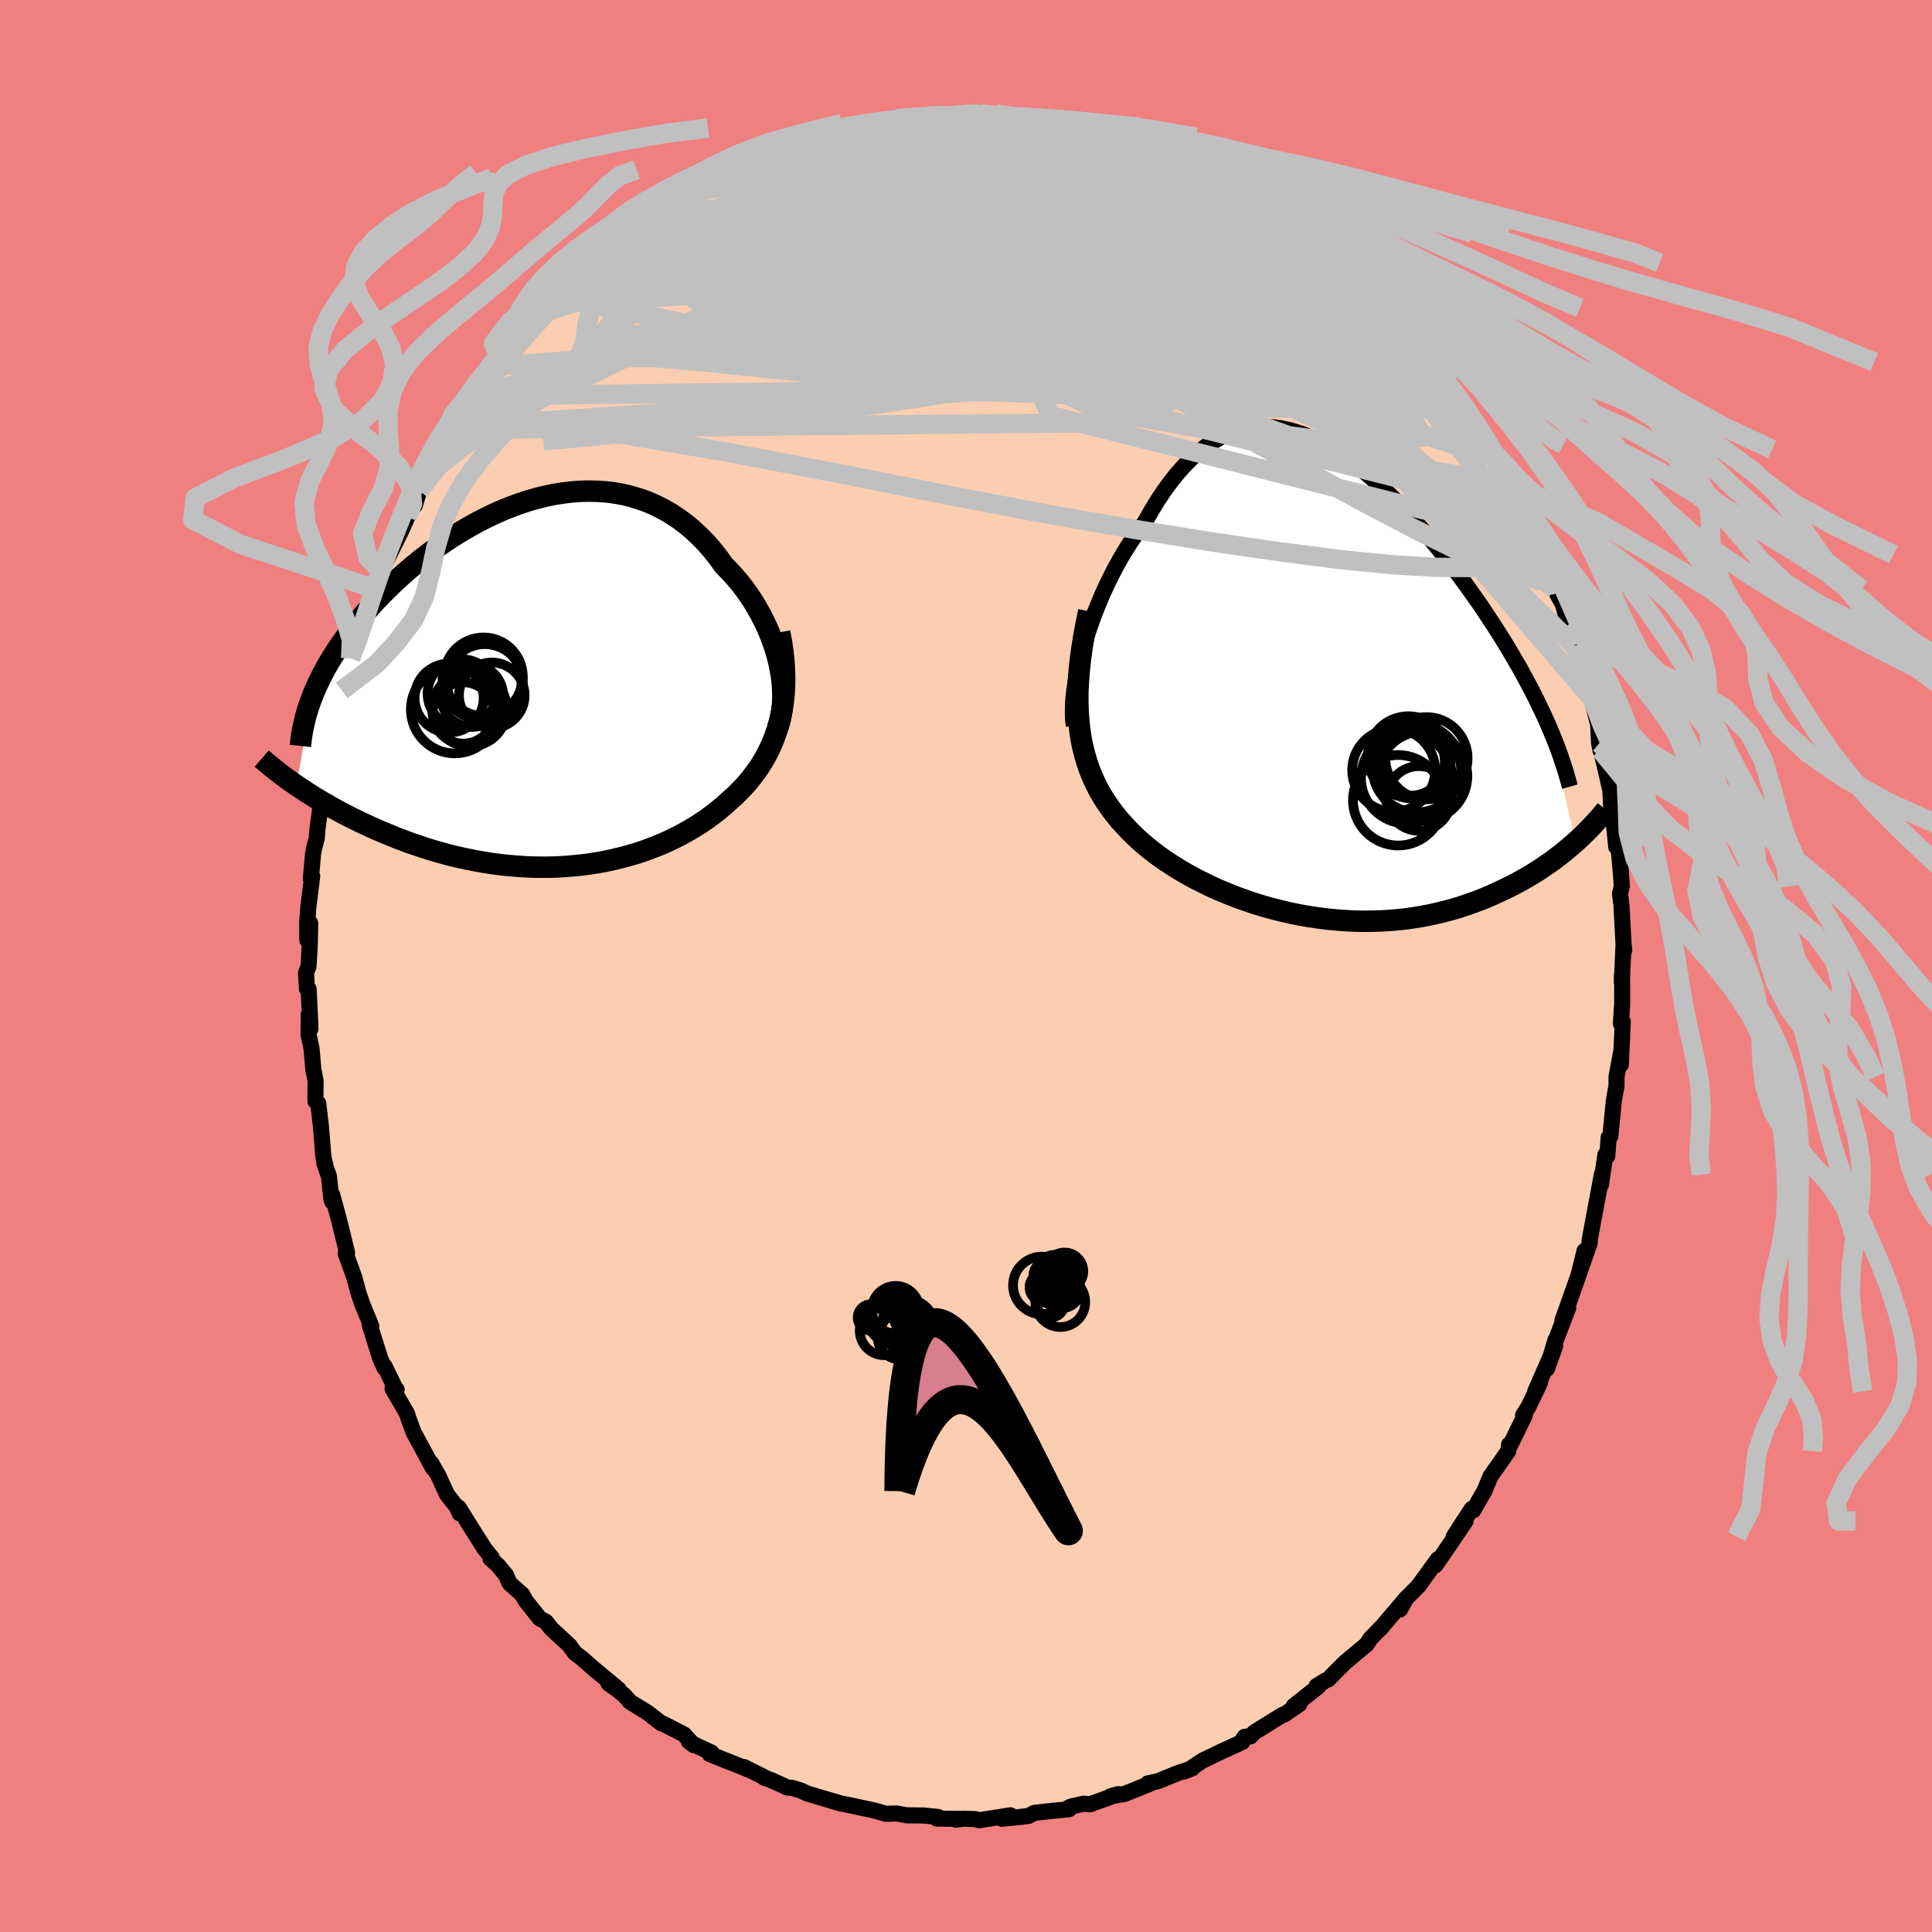 <svg xmlns="http://www.w3.org/2000/svg" width="500" height="500" viewBox="-100 -100 200 200"><defs><clipPath id="c"><path d="m24.92-2.18-.18-.74-.22-.74-.25-.73-.27-.73-.31-.72-.34-.72-.36-.7-.39-.69-.41-.68-.44-.66-.46-.64-.49-.62-.51-.6-.53-.58-.55-.56-.59-.82-.62-.78-.64-.74-.68-.69-.7-.65-.72-.6-.74-.55-.77-.51-.79-.45-.8-.41-.82-.36-.84-.3-.85-.26-.86-.21-.88-.16-.88-.11-.89-.06-.89-.02-.9.02-.91.07-.9.11-.9.14-.91.19-.89.22-.9.26-.88.29-.88.32-.87.35-.86.38-.85.41-.84.43-.82.45-.81.47-.8.49-.77.5-.76.52-.74.53-.73.55-.7.55-.68.56-.67.57-.64.57-.62.58-.6.58-.58.58-.56.58-.54.58-.52.58-.49.58-.48.57-.45.57-.44.57-.42.57-.4.56-.38.57-.36.56-.34.55-.33.56-.3.55-.29.55-.26.54-.25.54-.24.54-.21.53-1.62 9.12.43.29.44.29.46.3.46.29.49.3.49.29.51.29.52.3.53.29.55.29.56.29.57.29.58.28.6.28.61.28.62.28.64.27.66.27.66.27.69.26.69.26.72.24.72.25.74.23.75.22.76.21.77.2.78.18.8.17.8.16.81.14.82.13.82.11.83.09.84.07.84.06.84.04.85.01h.85l.85-.02.84-.05.85-.07.84-.08.85-.11.83-.13.83-.15.83-.18.81-.2.81-.21.8-.24.79-.26.77-.29.77-.3.74-.32.74-.35.72-.36.7-.39.68-.4.67-.42.65-.44.62-.46.61-.47.58-.49.56-.51.51-.45.48-.47.47-.49.45-.5.42-.53.41-.54.39-.56.36-.58.34-.6.31-.62.29-.64.26-.66.24-.69.21-.7.17-.73"/></clipPath><clipPath id="b"><path d="m-24.86-3.42.27-.94.3-.94.32-.94.35-.95.38-.94.39-.93.42-.91.44-.91.45-.88.48-.87.49-.84.51-.81.53-.79.54-.76.55-.73.64-1.13.65-1.07.67-1.01.69-.94.69-.87.72-.81.72-.73.74-.66.74-.58.76-.51.77-.44.77-.36.78-.3.79-.22.79-.15.8-.08.8-.01.8.05.81.11.8.17.81.24.81.28.8.34.81.39.8.44.8.48.79.52.79.56.78.6.78.63.76.66.76.68.75.72.74.73.74.75.71.77.71.78.7.79.68.8.67.81.66.82.64.81.63.82.61.82.6.81.58.82.57.8.55.8.53.8.52.79.5.78.49.77.47.77.46.77.44.76.44.75.41.75.4.74.39.73.37.73.35.72.34.7.33.71.31.69 2.87 12.23-.39.34-.4.34-.42.35-.43.34-.45.34-.46.34-.48.33-.49.34-.51.33-.52.32-.54.32-.55.31-.57.31-.58.3-.6.29-.62.29-.63.29-.65.28-.67.27-.69.25-.71.25-.72.24-.75.22-.76.2-.78.19-.79.17-.81.16-.83.13-.84.12-.85.09-.87.07-.88.05-.89.02-.91.01-.91-.02-.92-.05-.92-.07-.93-.09-.94-.12-.94-.14-.94-.16-.93-.19-.94-.22-.93-.23-.93-.26-.92-.28-.91-.31-.9-.32-.89-.35-.88-.36-.86-.38-.84-.41-.82-.41-.81-.44-.78-.45-.76-.47-.73-.48-.71-.49-.68-.51-.65-.52-.62-.53-.58-.54-.56-.55-.52-.56-.51-.56-.47-.58-.46-.6-.43-.62-.41-.64-.38-.66-.35-.69-.32-.71-.3-.73-.26-.77-.23-.78-.21-.82-.17-.85-.13-.88-.1-.92"/></clipPath><filter id="a"><feTurbulence baseFrequency=".05" numOctaves="3" result="noise" type="noise"/><feDisplacementMap in="SourceGraphic" in2="noise" scale="2"/></filter></defs><rect width="100%" height="100%" x="-100" y="-100" fill="#F08080"/><path fill="#FBCEB1" stroke="#000" stroke-linejoin="round" stroke-width="1.667" d="M67.89 1.68 67.9 1l.03 1.13v1.76l-.14 2.05.2-.2-.2 4.47.01-1.22-.46 2.48v.98l-.04.15-.24 1.39-.36 3.64-.17.11-.15 1.95-.19-.16-.46 3.11.09-1.05-.6 3.26.09-.53-.77 4.17.04.15-1.14 3.24.59-2.39-.3 1.57-.58 1.68-1.41 3.96.61-1.34-1.31 3.42-.02-.07-.88 2.99.85-2.36-2.06 4.69.49-.91-.27.6-.97 1.99-.51.79.18.01-1.56 3.19-.06-.17-.1.69-1.84 2.62-.6 1.46-1.18 2.05-.15-.16-1.87 2.88 1.15-1.79.08.17-1.68 2.49-1.45 2.1.25-.63-2 2.77-1.43 1.44-.48.99.64-1.16-1.2 1.41-1.48 1.74.09-.13-1.12 1.16-.39.6-2.17 1.81-.3.29-1.51 1.52-.28.12-.93.58.19.04-2.55 2.02.59-.2-1.53 1.06-.23.06-2.9 1.8-.4.42-.6.04-.12.16-.11.37-2.23 1.02-1.98.96-1.13.77-.71.32.86-.34-1.57.53-1.97.8-1.07.24.32-.01-2.7 1.09-1.5.26.81-.23-2.92 1.05-.66-.06-1.3.29-.35.18.15.1-1.84.18-1.75.2-.6.31-.83.11-1.96.18.9-.35-3.2.51-.45-.12-1.34-.04-.65.1.69-.08-2.66-.03.12-.17-1.51-.15-1.74-.02-1.01-.19-1.14.03-1.24-.35-.48-.1-2.11-.46-.87-.16.13.03-3.52-1.04-.68-.31-.87-.28-.53-.04-1.71-.78-.71-.24.29.09-2.39-1.2.46.26-.74-.3-3.26-1.3.2-.14-1.65-.77-.71-.4.51.39-1.01-1.11-2.17-1.11-.16-.03-1.4-1.09-1.84-1.14-.65-.72-.79-.62-.81-.58 1.05.62-2.69-2.23-1.14-1.01-.69-.52-.59-.81-.84-.77-1-.92-.58-.74-.63-.33-1.48-1.86-.33-.62-1.32-1.17-.38-.87-.82-.98-.78-.72.15-.06-.76-.95-1.38-2.17-1.29-2.08.09.59-.25-.6-1.07-1.37-.88-1.93-.75-1.32.19.55-1.12-2.09-.89-1.64-.5-1.36-.18-.57-1.49-2.57.42.1-.14-.14-1.11-2.29-.03.14-.43-.98-1.06-3.39.14.06-.92-2.24-.41-1.19-.41-1.56-.9-2.49.07.2.07-.3-.8-3.26-.74-2.74.01.72-.11-.37-.24-2.27-.47-1.31.1.16-.2-.83-.27-3.3-.27-2.27-.29-.23.02-2.08-.23-1.18-.19-2.17-.31-1.46.02-2.05.18 1.46-.19-4.11-.18-.03-.09-1.66.26-.65.13-2.33.04-2.15-.3 1.74-.01-1.75.12-1.67.4-3.19-.14.26.23-2.59.12-.62.26-.98.07-.91.49-3.71-.05.36.25-1.74.1-.22.83-4.48-.09.86.18-2.3.35-1.11.11-.14.35-1.91.01.03.9-3.34.38-.91.4-1.09.69-2.41-.08.98.44-1.72.81-2 .8-1.62-.73 1.17.47-1.46 2.11-4.24.58-1.33.2-.57.58-.64.63-2.08-.18.55.13-.47 1.48-2.75.72-1.06.52-.66 1.05-1.4.05-.27.38-.77.92-.99.78-1.44 1.39-1.73.84-1.37.27-.36.4-.54.6-.93 1.53-1.52 1.8-2.2-.37.68 1.65-2.23-1 1.3 2.62-2.6.02.15 1.56-1.69.44-.31.72-.63 2.03-1.72-.62.2.28.01 2.45-2.1-1.06.75 2.51-1.77.62-.24 1.51-1.01-.05-.1.4-.15 2.75-1.42 1.04-.64 1.2-.9-.3.05.72-.07.92-.32 2.66-1.54.33.05.45-.28.85-.26 1.84-.96.76-.09 1.12-.08 1.37-.7 2.31-.38.28-.07.1-.17 1.26-.13-.07-.15 3.25-.51.53-.05 1.16-.04.52-.06 1.43-.18-.2.02 1.38.08 1.32-.17.82-.06 1.2.18.43-.33-.4.28 2.13-.14 3.47.44-1.1.04 1.45-.18.37.25 2.26.2-.47.13 3.32.47-.37-.03.3.16 2.54.89 1.12.08.06.25 1.57.35 2.72.78-.22-.03 1.13.48 1.99 1.21.58-.01.01.08.19.21 2.81 1.35-.34-.1 2.62 1.51-1.08-.76.28.48 3.31 1.99-.28-.52 2.77 2.26-.26-.11 1.43.83-.59-.38 2.93 2.33-.38-.13 1.24.86 1.38 1.29.75.84-.11-.12 1.38 1.24.04.19 1.48 1.23 1.81 2.44-.67-.85 1.37 1.61.89.83.83 1.36.61.21.71 1.14.97 1.39.23.35.7 1.47 1.31 1.8.41.45-.24-.21 1.83 2.65.39.85-.71-1.33 2.4 4.18-.25-.11 1.55 2.47-.19.09.22.54 1.06 2.42 1.05 1.78.43 1.33-.33-.6 1.17 2.87.44.86.39.72.56 2.09.2 1.08.42 1.1.51 1.7-.02-.97.97 3.74.16.75.03-.14-.05-.37.86 3.46.1 1.91.13.68.27.91.76 3.26.08 1.6.11.11.42 4.17-.21-2.73.27.67.48 5.47-.21-2.97.25 3.65-.19.75.15 1.16.21 3.96.08.76-.07-.59-.18 3.88.01-.68" filter="url(#a)"/><path fill="#fff" d="m-24.86-3.42.27-.94.3-.94.32-.94.35-.95.38-.94.39-.93.42-.91.44-.91.45-.88.48-.87.49-.84.51-.81.53-.79.54-.76.55-.73.64-1.13.65-1.07.67-1.01.69-.94.69-.87.72-.81.72-.73.74-.66.74-.58.76-.51.77-.44.77-.36.78-.3.79-.22.79-.15.8-.08.8-.01.8.05.81.11.8.17.81.24.81.28.8.34.81.39.8.44.8.48.79.52.79.56.78.6.78.63.76.66.76.68.75.72.74.73.74.75.71.77.71.78.7.79.68.8.67.81.66.82.64.81.63.82.61.82.6.81.58.82.57.8.55.8.53.8.52.79.5.78.49.77.47.77.46.77.44.76.44.75.41.75.4.74.39.73.37.73.35.72.34.7.33.71.31.69 2.87 12.23-.39.34-.4.34-.42.35-.43.34-.45.34-.46.34-.48.33-.49.34-.51.33-.52.32-.54.32-.55.31-.57.31-.58.3-.6.29-.62.29-.63.29-.65.28-.67.27-.69.25-.71.25-.72.24-.75.22-.76.2-.78.19-.79.17-.81.16-.83.13-.84.12-.85.09-.87.07-.88.05-.89.02-.91.01-.91-.02-.92-.05-.92-.07-.93-.09-.94-.12-.94-.14-.94-.16-.93-.19-.94-.22-.93-.23-.93-.26-.92-.28-.91-.31-.9-.32-.89-.35-.88-.36-.86-.38-.84-.41-.82-.41-.81-.44-.78-.45-.76-.47-.73-.48-.71-.49-.68-.51-.65-.52-.62-.53-.58-.54-.56-.55-.52-.56-.51-.56-.47-.58-.46-.6-.43-.62-.41-.64-.38-.66-.35-.69-.32-.71-.3-.73-.26-.77-.23-.78-.21-.82-.17-.85-.13-.88-.1-.92" filter="url(#a)" transform="translate(36.96 -29.39)"/><path fill="#fff" d="m24.92-2.18-.18-.74-.22-.74-.25-.73-.27-.73-.31-.72-.34-.72-.36-.7-.39-.69-.41-.68-.44-.66-.46-.64-.49-.62-.51-.6-.53-.58-.55-.56-.59-.82-.62-.78-.64-.74-.68-.69-.7-.65-.72-.6-.74-.55-.77-.51-.79-.45-.8-.41-.82-.36-.84-.3-.85-.26-.86-.21-.88-.16-.88-.11-.89-.06-.89-.02-.9.02-.91.07-.9.11-.9.14-.91.19-.89.22-.9.26-.88.29-.88.32-.87.35-.86.38-.85.41-.84.43-.82.45-.81.47-.8.49-.77.5-.76.52-.74.53-.73.55-.7.55-.68.56-.67.57-.64.57-.62.58-.6.58-.58.58-.56.58-.54.58-.52.58-.49.58-.48.57-.45.57-.44.57-.42.57-.4.56-.38.57-.36.56-.34.55-.33.56-.3.55-.29.55-.26.54-.25.54-.24.54-.21.53-1.62 9.12.43.29.44.29.46.3.46.29.49.3.49.29.51.29.52.3.53.29.55.29.56.29.57.29.58.28.6.28.61.28.62.28.64.27.66.27.66.27.69.26.69.26.72.24.72.25.74.23.75.22.76.21.77.2.78.18.8.17.8.16.81.14.82.13.82.11.83.09.84.07.84.06.84.04.85.01h.85l.85-.02.84-.05.85-.07.84-.08.85-.11.83-.13.83-.15.83-.18.81-.2.81-.21.8-.24.79-.26.77-.29.77-.3.74-.32.74-.35.72-.36.7-.39.68-.4.67-.42.65-.44.62-.46.61-.47.58-.49.56-.51.51-.45.48-.47.47-.49.45-.5.42-.53.41-.54.39-.56.36-.58.34-.6.31-.62.29-.64.26-.66.24-.69.21-.7.17-.73" filter="url(#a)" transform="translate(-44.28 -29.19)"/><g fill="none" stroke="#000" transform="translate(36.96 -29.39)"><path stroke-linejoin="round" stroke-width="1.667" d="m-25.79 4.52-.08-.59-.03-.66.01-.7.04-.76.08-.8.12-.83.15-.87.18-.89.21-.91.25-.93.27-.94.3-.94.32-.94.35-.95.38-.94.39-.93.42-.91.44-.91.45-.88.48-.87.49-.84.51-.81.53-.79.54-.76.55-.73.64-1.13.65-1.07.67-1.01.69-.94.69-.87.72-.81.72-.73.74-.66.74-.58.76-.51.77-.44.77-.36.78-.3.79-.22.79-.15.8-.08.8-.01.8.05.81.11.8.17.81.24.81.28.8.34.81.39.8.44.8.48.79.52.79.56.78.6.78.63.76.66.76.68.75.72.74.73.74.75.71.77.71.78.7.79.68.8.67.81.66.82.64.81.63.82.61.82.6.81.58.82.57.8.55.8.53.8.52.79.5.78.49.77.47.77.46.77.44.76.44.75.41.75.4.74.39.73.37.73.35.72.34.7.33.71.31.69.29.68.28.68.27.67.25.66.23.65.22.65.21.64.19.63.18.62.17.61" filter="url(#a)"/><path stroke-linejoin="round" stroke-width="2.222" d="m-24.25-7.33-.28 1.35-.24 1.3-.2 1.25-.16 1.2-.12 1.15-.08 1.1-.05 1.07v1.02l.03.99.07.94.1.92.13.88.17.85.21.82.23.78.26.77.3.73.32.71.35.69.38.66.41.64.43.62.46.6.47.58.51.56.52.56.56.55.58.54.62.53.65.52.68.51.71.49.73.48.76.47.78.45.81.44.82.41.84.41.86.38.88.36.89.35.9.32.91.31.92.28.93.26.93.23.94.22.93.19.94.16.94.14.94.12.93.09.92.07.92.05.91.02.91-.01.89-.02.88-.05.87-.07.85-.09.84-.12.83-.13.81-.16.79-.17.78-.19.76-.2.75-.22.72-.24.71-.25.69-.25.67-.27.65-.28.63-.29.62-.29.6-.29.58-.3.57-.31.55-.31.54-.32.52-.32.51-.33.49-.34.48-.33.46-.34.45-.34.43-.34.42-.35.4-.34.39-.34.37-.34.36-.34.35-.34.34-.34.32-.34.31-.33.29-.33.29-.32.27-.33.26-.32" filter="url(#a)"/><circle cx="8.828" cy="7.723" r="4.192" clip-path="url(#b)" filter="url(#a)"/><circle cx="9.093" cy="8.238" r="3.516" clip-path="url(#b)" filter="url(#a)"/><circle cx="8.643" cy="9.923" r="4.716" clip-path="url(#b)" filter="url(#a)"/><circle cx="7.313" cy="9.123" r="4.298" clip-path="url(#b)" filter="url(#a)"/><circle cx="7.783" cy="12.233" r="4.684" clip-path="url(#b)" filter="url(#a)"/><circle cx="9.708" cy="8.918" r="4.574" clip-path="url(#b)" filter="url(#a)"/><circle cx="10.328" cy="9.723" r="4.612" clip-path="url(#b)" filter="url(#a)"/><circle cx="10.708" cy="7.883" r="4.26" clip-path="url(#b)" filter="url(#a)"/><circle cx="9.923" cy="12.048" r="3.346" clip-path="url(#b)" filter="url(#a)"/><circle cx="9.288" cy="8.108" r="3.954" clip-path="url(#b)" filter="url(#a)"/></g><g fill="none" stroke="#000" transform="translate(-44.28 -29.19)"><path stroke-linejoin="round" stroke-width="2.222" d="m24.77 4.56.19-.57.15-.6.11-.64.07-.65.03-.68-.01-.7-.04-.71-.08-.72-.12-.73-.15-.74-.18-.74-.22-.74-.25-.73-.27-.73-.31-.72-.34-.72-.36-.7-.39-.69-.41-.68-.44-.66-.46-.64-.49-.62-.51-.6-.53-.58-.55-.56-.59-.82-.62-.78-.64-.74-.68-.69-.7-.65-.72-.6-.74-.55-.77-.51-.79-.45-.8-.41-.82-.36-.84-.3-.85-.26-.86-.21-.88-.16-.88-.11-.89-.06-.89-.02-.9.02-.91.07-.9.11-.9.14-.91.19-.89.22-.9.26-.88.29-.88.32-.87.35-.86.38-.85.41-.84.43-.82.45-.81.47-.8.49-.77.5-.76.52-.74.53-.73.55-.7.55-.68.56-.67.57-.64.57-.62.58-.6.58-.58.58-.56.58-.54.58-.52.58-.49.58-.48.57-.45.57-.44.57-.42.57-.4.56-.38.57-.36.56-.34.55-.33.56-.3.55-.29.55-.26.54-.25.54-.24.54-.21.53-.19.52-.18.52-.16.52-.15.51-.12.51-.11.5-.1.49-.08.5-.06.48-.05.49" filter="url(#a)"/><path stroke-linejoin="round" stroke-width="2.222" d="m24.99-5.35.19.99.14.96.1.93.06.9.03.87-.01.85-.05.83-.08.79-.11.78-.15.75-.17.73-.21.7-.24.69-.26.66-.29.64-.31.62-.34.6-.36.58-.39.56-.41.54-.42.53-.45.5-.47.49-.48.47-.51.45-.56.51-.58.49-.61.47-.62.46-.65.44-.67.42-.68.4-.7.39-.72.36-.74.35-.74.32-.77.3-.77.29-.79.26-.8.24-.81.21-.81.2-.83.18-.83.15-.83.13-.85.11-.84.08-.85.07-.84.05-.85.02H.21l-.85-.01-.84-.04-.84-.06-.84-.07-.83-.09-.82-.11-.82-.13-.81-.14-.8-.16-.8-.17-.78-.18-.77-.2-.76-.21-.75-.22-.74-.23-.72-.25-.72-.24-.69-.26-.69-.26-.66-.27-.66-.27-.64-.27-.62-.28-.61-.28-.6-.28-.58-.28-.57-.29-.56-.29-.55-.29-.53-.29-.52-.3-.51-.29-.49-.29-.49-.3-.46-.29-.46-.3-.44-.29-.43-.29-.42-.29-.4-.28-.39-.29-.38-.28-.36-.28-.35-.28-.34-.27-.33-.27-.32-.27-.3-.26" filter="url(#a)"/><circle cx="-7.757" cy="2.993" r="3.174" clip-path="url(#c)" filter="url(#a)"/><circle cx="-6.857" cy="1.218" r="3.228" clip-path="url(#c)" filter="url(#a)"/><circle cx="-7.917" cy=".978" r="3.542" clip-path="url(#c)" filter="url(#a)"/><circle cx="-7.107" cy="2.603" r="3.86" clip-path="url(#c)" filter="url(#a)"/><circle cx="-9.227" cy="1.453" r="3.572" clip-path="url(#c)" filter="url(#a)"/><circle cx="-5.667" cy="-.752" r="4.07" clip-path="url(#c)" filter="url(#a)"/><circle cx="-8.642" cy="2.633" r="4.546" clip-path="url(#c)" filter="url(#a)"/><circle cx="-5.817" cy="-.362" r="4.094" clip-path="url(#c)" filter="url(#a)"/><circle cx="-5.532" cy="-.197" r="3.932" clip-path="url(#c)" filter="url(#a)"/><circle cx="-4.807" cy="1.168" r="3.398" clip-path="url(#c)" filter="url(#a)"/></g><g fill="none" stroke="silver" stroke-linejoin="round" stroke-width="2"><path d="m-.24-88.16.79.07.46.09.49.19.51.3.33.4.04.5-.29.61-.6.73-.88.86-1.2 1.02-1.53 1.18-1.89 1.35-2.28 1.52-2.65 1.69-3.06 1.87-3.48 2.05-3.94 2.27-4.45 2.49-4.96 2.7-5.46 2.83-5.9 2.91-6.4 3M60.13-41.26l-.02.24.05.69-.25.42-.64.03-1.07-.4-1.52-.88-1.97-1.39-2.44-1.91-2.94-2.46-3.47-3.02-4.03-3.6-4.63-4.22-5.24-4.8-5.83-5.35-6.36-5.91-6.7-6.58" filter="url(#a)"/><path d="m3.12-88.17 1.89.29.57.16.17.18-.06.26-.31.36-.67.44-1.11.54-1.65.66-2.23.77-2.82.89-3.42.99-4.09 1.08-4.81 1.21-5.64 1.36-6.43 1.42" filter="url(#a)"/><path d="m-11.74-86.74.56-.13 1.22-.11 1.72-.09 2.05-.06 2.16-.02 2.13.03 2.05.05 1.96.07 1.85.07 1.74.06 1.6.04 1.39-.01 1.15-.04 1.09-.04m32.49 18.8.91 1.33.15.5-.2.27-.57.07-1.02-.18-1.56-.47-2.17-.79-2.81-1.12-3.45-1.47-4.08-1.85-4.75-2.27-5.51-2.74-6.38-3.23-7.34-3.69" filter="url(#a)"/><path d="m38.5-72.79.88 1.02.16.72-.31.63-.67.7-1.03.8-1.44.88-1.92.91-2.44.93-2.98.92-3.54.93-4.11.93-4.69.95-5.29.98-5.93 1.04-6.57 1.09-7.21 1.12-7.84 1.08-8.45.99-9.09.9-9.79.91m70.27-26.79 1.47.84.79.51.96.65 1.19.79 1.23.83 1.12.77.96.68.76.55.6.45.42.34.24.22v.05l-.3-.17-.68-.43-1.06-.71-1.39-.96-1.59-1.13-1.81-1.31" filter="url(#a)"/><path d="m40.52-70.78.98.93.82.84.78.87.68.79.51.66.34.51.18.37.01.24-.18.08-.4-.07-.63-.24-.87-.44-1.12-.65-1.4-.88-1.69-1.16-2.02-1.45-2.39-1.76-2.82-2.08-3.27-2.39-3.77-2.7-4.18-3.03m.28-2 .18.17.52.38.35.39-.03.29-.41.24-.74.22-1.09.2-1.53.18-2.06.13-2.62.09-3.18.05-3.74.02-4.32-.01-4.94-.1-5.66-.21-6.61-.26" filter="url(#a)"/><path d="m-4.99-87.85 1.11-.04 1.21.15 1.57.26 1.86.34 2.03.43 2.14.49 2.25.55 2.39.6 2.5.64 2.55.66 2.48.66 2.29.6 2.06.52 1.8.43 1.63.37 1.76.49m25.54 24.33.25.33.23.45.16.44-.07.25-.33.01-.62-.26-.96-.57-1.33-.99-1.75-1.44-2.21-1.93-2.68-2.42-3.15-2.96L36.09-69l-4.11-4.16L27.21-78" filter="url(#a)"/><path d="m-5.51-87.79.65-.07.64-.03.57.02.52.06.4.12.22.18.01.24-.18.33-.36.42-.56.51-.81.62-1.1.72-1.42.82-1.76.92-2.11 1.04-2.46 1.18-2.86 1.31-3.31 1.47-3.77 1.64-4.27 1.82-4.78 1.98-5.23 2.01" filter="url(#a)"/><path d="m-10.45-87.19 2.32-.32 1.52-.13 1.28-.05 1.24-.01 1.24.01 1.28.02 1.31.03 1.29.03 1.24.03 1.17.03 1.09.03 1 .02.9.03.76.01h.56l.3-.02.03-.03-.22-.05-.43-.05-.65-.07-1.1-.13" filter="url(#a)"/><path d="m-1.06-88.1.81-.01h.69l.61.02.63.05.64.1.51.12.27.14-.04.17-.36.21-.7.25-1.06.31-1.45.36-1.88.41-2.31.46-2.74.51-3.25.56-3.89.65-4.71.83M41.9-69.54l.32.55.33.92-.12.88-.63.73-1.13.64-1.62.57-2.12.51-2.67.45-3.23.4-3.83.36-4.44.32-5.05.25-5.7.18-6.33.06-6.99-.04-7.68-.11-8.44-.13-9.3-.04-10.17.09M6.59-87.73l-.19.03.79.13 1.24.25 1.46.33 1.54.38 1.52.39 1.45.4 1.35.38 1.24.37 1.08.31.85.22.53.11.15-.02-.4-.17-1.17-.34" filter="url(#a)"/><path d="m-36.08-74.72.23.1 1.64-.13 2.67-.16 3.48-.05 4.19.09 4.81.26 5.37.41 5.89.56 6.39.68 6.88.78 7.27.86 7.54.98 7.75 1.11 8.12 1.38M9.57-87.42l.62.3 1.36.52 1.5.7 1.68.88 1.87 1.04 2.03 1.16 2.15 1.26 2.23 1.34 2.28 1.41 2.27 1.46 2.23 1.5 2.17 1.5 2.08 1.48 1.99 1.42 1.91 1.36 1.84 1.28 1.74 1.19 1.61 1.09 1.41.98 1.21.87" filter="url(#a)"/><path d="m31.64-77.93.41.23.64.69.32.63.01.58-.26.6-.52.62-.82.64-1.16.64-1.52.61-1.91.59-2.3.56-2.68.55-3.06.57-3.48.58-3.92.6-4.38.59-4.87.57-5.37.54-5.84.49-6.33.44-6.83.41-7.44.48-8.23.71m6-12.86 1.12-.72 1.13-.59 1.52-.71 1.81-.83 1.9-.86 1.85-.81 1.78-.73 1.73-.68 1.68-.66 1.54-.62 1.29-.55.96-.43.69-.32.58-.24" filter="url(#a)"/><path d="m-20.72-83.92.69-.31 1.14-.42 1.37-.43 1.48-.41 1.51-.37 1.49-.36 1.39-.32 1.27-.28 1.13-.24 1.02-.21.93-.18.8-.15.64-.11.42-.08.12-.03-.22.02-.62.07-1.11.15-1.59.24" filter="url(#a)"/><path d="m-24.63-82.11 1.31-.59 1.42-.66 1.26-.53 1.2-.45 1.24-.43 1.3-.42 1.32-.41 1.31-.37 1.22-.33 1.07-.29.87-.23.66-.18.46-.12.29-.07.12-.02-.09.04-.35.12-.73.19-1.18.3-1.64.39-1.94.41m47.15 7.83.52.25.98.72.9.67.78.6.72.56.64.52.52.46.32.32.06.14-.22-.06-.52-.27-.79-.48-1.07-.67-1.41-.91-1.84-1.2-2.3-1.56-2.58-1.87m-5.08-3.18 1.39.76.77.36.6.3.62.34.59.35.46.31.26.24.04.16-.18.09-.4.01-.67-.09-1.03-.22-1.44-.4-1.91-.58-2.34-.77-2.74-.93-3.12-1.1-3.72-1.36m-13.44-1.43.84-.06.4.09.2.2-.05.32-.43.46-.87.61-1.3.79-1.72 1-2.17 1.21-2.7 1.46-3.36 1.72-4.1 1.97-4.85 2.25-5.55 2.51-6.22 2.77" filter="url(#a)"/><path d="m23.85-82.61.61.45.53.56-.05.48-.72.39-1.33.33-1.9.35-2.45.37-3.08.36-3.82.3-4.68.21-5.65.16-6.69.14-7.67.12-8.46-.05" filter="url(#a)"/><path d="m6.59-87.73-.42.05.09.19.09.39-.15.56-.5.74-.94.92-1.43 1.11-1.94 1.32-2.48 1.54-3.02 1.77-3.59 1.98-4.19 2.2-4.86 2.46-5.62 2.78-6.42 3.13-7.24 3.45-7.99 3.63" filter="url(#a)"/><path d="m38.5-72.79.98.97.46.57.16.36-.02.28-.22.22-.48.14-.82-.03-1.2-.24-1.62-.48-2.09-.73-2.59-1L27.95-74l-3.65-1.56-4.14-1.84-4.64-2.15L10.3-82l-5.91-2.78" filter="url(#a)"/><path d="m31.64-77.93.58.33 1.16.96 1.19 1.06 1.21 1.13 1.29 1.23 1.36 1.33 1.39 1.38 1.37 1.39 1.31 1.34 1.22 1.27 1.12 1.18 1.02 1.09.92.98.78.82.62.61.4.33.17.02-.1-.31M1.39-88.31l.5.17 1.31.12 1.24.12.94.1.71.11.57.14.45.16.32.19.15.23-.05.25-.28.28-.53.3-.81.34-1.09.35-1.4.37-1.73.39-2.09.42-2.5.44-2.94.46-3.4.46-3.8.43-4.07.37-4.27.34" filter="url(#a)"/><path d="m23.26-82.68.34.02.23.16.3.3.22.33-.02.3-.35.22-.7.16-1.04.1-1.41.07-1.83.01-2.31-.09-2.85-.23-3.4-.39-3.98-.52-4.64-.63-5.43-.72-6.27-.84m-16.37 3.24.8-.57.7-.35.97-.38 1.22-.49 1.33-.53 1.32-.53 1.27-.49 1.21-.45 1.14-.4 1.05-.36.94-.31.78-.24.57-.17.3-.09-.03.01-.37.11-.71.2-1.03.3-1.4.43-1.85.6" filter="url(#a)"/><path d="m23.26-82.68.47.09.65.34.99.57 1.2.71 1.23.74 1.16.71 1.06.67.99.62.92.58.79.5.57.36.25.16-.14-.11-.62-.4-1.14-.74L29.93-79m-64.96 3.14 1.98-1.19 1.66-.61 1.7-.35 1.93-.22 2.25-.15 2.53-.09h2.73l2.9.11 3.04.23 3.2.31 3.38.38 3.54.43 3.67.46 3.77.51 3.86.56 3.93.6 3.98.64 4.01.67 4.01.69 3.95.68 3.84.66 3.66.58 3.54.54M.96-87.98l.41-.13.93.06 1.36.12 1.43.14 1.27.14 1.09.12.94.11.8.11.63.09.39.08.1.04-.21.01-.54-.04-.92-.09-1.51-.19-2.49-.3" filter="url(#a)"/><path d="m-30.04-79.13 2.3-1 2.06-.47 2.13-.07 2.44.21 2.91.4 3.4.53 3.83.65 4.18.78 4.46.92 4.73 1.03 4.99 1.14 5.22 1.22 5.41 1.3 5.55 1.38 5.63 1.48 5.63 1.55 5.57 1.58m6.42 2.41.57.96.2.73-.17.71-.54.69-.94.65-1.35.57-1.77.46-2.23.35-2.69.22-3.16.13-3.64.05-4.15-.01-4.67-.07-5.23-.16-5.81-.26-6.39-.4-6.97-.55-7.53-.7-8.12-.84-8.81-.92-9.73-.86" filter="url(#a)"/><path d="m52.35-56.13 1.22 1.83.66 1.06.56.98.56 1.04.53 1.01.42.9.32.75.22.62.1.46-.02.27-.18.06-.33-.2-.52-.46-.7-.75-.9-1.03-1.1-1.34-1.3-1.66-1.5-1.99-1.73-2.36-1.98-2.74-2.26-3.16-2.58-3.6-3.01-4.16m21.3 29.34-.19.17-.45.5-1.1.13-1.83-.37-2.6-.9-3.38-1.46-4.19-2.06-5.06-2.66-5.96-3.26-6.93-3.86-7.91-4.5-8.93-5.16-9.92-5.8-10.83-6.36" filter="url(#a)"/><path d="m-.24-88.16 1.02.17 1.13.34 1.63.6 2.1.82 2.38 1 2.51 1.15 2.6 1.28 2.72 1.41 2.84 1.53 2.96 1.64 3.04 1.72 3.06 1.78 3.06 1.79 3.04 1.77 2.99 1.73 2.9 1.67 2.8 1.6 2.65 1.61m13.46 20.18.41 1.32-.58.75-1.35.5-2.07.36-2.83.19-3.63-.02-4.47-.27-5.34-.53-6.24-.8-7.15-1.04-8.06-1.31-8.97-1.57-9.89-1.88-10.86-2.16-11.91-2.28-13.01-2.23m87.24-4.65.21.59.05.74-.35.48-.85.15-1.38-.14-1.93-.41-2.49-.65-3.05-.91-3.64-1.19-4.29-1.5-5.03-1.85-5.82-2.26-6.65-2.64-7.47-3.02-8.29-3.4-9.2-3.82" filter="url(#a)"/><path d="m-17.58-85.42 1.05-.06 1.64-.05h2.04l2.23.14 2.34.28 2.5.39 2.7.48 2.94.54 3.13.6 3.27.66 3.32.72 3.34.78 3.33.82 3.3.83 3.26.79 3.18.75 3.06.67 2.93.62M-38.11-73l1.23-1.08.77-.64.9-.67 1.11-.77 1.23-.83 1.28-.83 1.27-.8 1.21-.75 1.13-.68 1.04-.63.93-.56.76-.45.51-.33.26-.18.02-.04-.16.08-.37.22-.77.47-1.53.88m86.99 38 .24.82.22.7.24.73.16.58-.01.32-.21-.02-.42-.43-.66-.88-.92-1.38-1.19-1.89-1.5-2.46-1.83-3.06-2.19-3.74-2.59-4.47-3.15-5.3" filter="url(#a)"/><path d="m37.26-73.65 1.14.89.84.79.55.6.33.46.2.41.08.38-.07.33-.28.24-.52.1-.79-.06-1.07-.22-1.38-.39-1.7-.57-2.05-.74-2.42-.93-2.8-1.12-3.17-1.34-3.52-1.56-3.88-1.81-4.29-2.06-4.78-2.3L2.3-85.1m44.52 21.01.64.94.41.68.17.6-.06.53-.31.43-.59.28-.87.1-1.2-.1-1.54-.32-1.87-.51-2.24-.69-2.61-.88-3.03-1.08-3.47-1.29-3.95-1.53-4.44-1.81-4.88-2.1-5.31-2.38-5.76-2.69-6.37-3-7.21-3.3" filter="url(#a)"/><path d="M62.98-33.14 29.63-65.73l-6.34-10.71-1-3.43-1.66-.68-4.28.45-6.32 1.05-6.12 1.37-3.67 1.37-.01 1.07 3.62.79 6.16.89 6.94 1.45 5.75 2.04 3.1 2.02-.11 1.02-3.38-.59-5.9-1.38-2.35.28 34.2 6.2" filter="url(#a)"/><path d="m16.01-85.72-8.59 2.23 8.79 7.31 7.49 6.3 1.37 2.66-3.47-.7-5.17-2.44-4.13-2.56-2.03-1.92-.4-1.37.12-1.24-.11-1.3-.28-1.1.06-.39.79.72 1.5 1.84 1.96 2.6 2.23 2.71 2.19 2.06 1.13.57-1.9-1.76-6.6-4.48L.5-81.78l-11.22-2.93-15.53 3.52" filter="url(#a)"/><path d="m23.85-82.61 5.26 3.74 4.51 4.83.49 3.68-2.84 2.38-4.55 1.39-5.09.75-5.09.13-4.59-.63-3.41-1.39-1.74-1.81-.3-1.81.23-1.51-.34-1.03-1.42-.37-2.16.52-1.99 1.39-1.15 1.5-.59.25-1.2-2.05-2.87-3.95-3.89-3.82-1.1-1.57L.13-80.98l34 4.79" filter="url(#a)"/><path d="m45.93-64.92-1.98 3.13-13.98-3.63-11.29-3.79-4.61-2.22-.72-1.61.62-1.52 1.28-.93 2.08.32 2.82 1.6 2.8 2.16 1.42 1.64-1.45.2-5.22-1.57-8.73-2.83-10.69-2.95-10.22-1.95-7.14-.62-1.54.28 6.84 1.67 20.5 7.31 50.87 23.44" filter="url(#a)"/><path d="M57.37-47.33-1.92-62.26l-7.23-9.35 8.99-2.22 8.02 1.14 2.04.87-1.85-.42-1.88-.78.34.05 2.48 1.38 3.3 2.31 2.87 2.36 1.98 1.48 1.27.01.77-1.44.05-2.34-1.04-2.32-1.79-1.33-1.05.38 1.55 2.34 4.12 3.93 1.73 4.18-15.07 2.11-60.34 4.1" filter="url(#a)"/><path d="m45.23-65.68 2.75 5.87-8.8-3.25L26.1-69.3l-11.03-5.17-7.82-3.65-5.53-2.73-3.89-2.03-2.39-1.15-1.11-.01-.49 1.29-.64 2.5-.92 3.36-.49 3.36.63 2.06 2.93-.02 13.24.72 43.76 14.64" filter="url(#a)"/><path d="m-11.74-86.74 24.12 6.72.12 5.49-4.59 5.2-4.12 2.79-1.77.2 1.52-.98 4.04-.57 4.33.7 2.03 1.8-1.96 2.01-5.78 1.3-7.15.27-4.74-.51.41-.85 4.82-.88 4.9-.75.37-.77-4.17-2.39-3.7-7.12-16.36-9.38" filter="url(#a)"/><path d="m44.56-66.53-12.13-7.11 3.16 5.6 1.25 3.99-5.09-.76-9.35-3.23-9.78-3.51-6.85-2.85-2.37-2.01 1.36-1.26 2.54-.67.8-.22-2.76.37-6.11 1.36-7.14 2.71-4.32 3.59 2.02 2.59 7.81-1.42 7-7.25 15.54-7.76" filter="url(#a)"/><path d="m.99-88.03 4.82 9.95-2.13 4.21 4.09.6 2.71-1.21-1.5-1.57-3.79-1-3.72-.27-2.73.07-1.82.16-1.01.48.35 1.38 2.78 2.83 5.81 4.37 7.47 5.13 5.1 3.99-2.42.44-12.23-3.86-18.97-4.48-20.8 2.55-17.28 10.77" filter="url(#a)"/><path d="m12.42-86.82 15.09 14.56-7.96 6.9-19 .7-15.1-1.07-4.65-1.72 5.18-2.13 10.97-1.87 12.58-.74 11.53.88 9.45 2.37 7.21 3.18 4.93 2.96 2.26 1.79-1.06.07-4.97-1.56-8.71-2.55-10.57-2.59-8.32-1.63-2.65.22-6 3.07-50.98 3.86" filter="url(#a)"/><path d="m9.1-87.29-1.93 1.33 3.36 4.33-.15 2.97-3.53 1.68-2.16 1.94 1.26 2.07 2.53.8.43-1.27-2.84-2.71-4.16-2.67-2.58-1.24-1.03 1.1-4.89 3.38-16.38 3.82-17.88 1.24" filter="url(#a)"/><path d="M-12.02-86.67 23.6-73.06l9.29 8.09-6.4 1.85-9.25-1.09-5.64-1.77-2.88-2.42-3-3.4-3.98-3.81-3.82-3.14-2.7-1.74-2-.22-1.89 1.11-.81 2.13-1.24 2.63-30.11 4.47" filter="url(#a)"/><path d="m-10.45-87.19-8.69 4.02 4.72.84 11.02 2.09 11.57 2.96 7.25 2.23 1.77.72-1.65-.5-2.2-.98-.78-.89 1.15-.48 2.62.04 3.39.76 3.78 1.8 4.27 3.16 4.93 4.37 4.94 4.54 2.9 2.84-2.26-.67-10.39-4.71-19.72-6.99-26.47-3.98-25.45 8.35" filter="url(#a)"/><path d="m-24.63-82.11 46.35 14.37 16.87 6.3 5.62 2.71-2.44-2.07-8.34-5.09-10.75-4.99-9.01-2.72-4 .17 2.04 2.59 6.56 4.15 7.92 4.59 5.85 3.31 1.46-.13-1.3-3.1 6.13 3.44L64.6-27.92" filter="url(#a)"/><path d="m40.52-70.78-26.69-5-13.69-.15-4.8.45-1.58 1.29 1.74 1.52 5.12 1.13 6.77.85 6.43 1.18 4.98 1.93 3.05 2.43.84 2.15-1.45 1.1-3.04-.13-2.98-.82-1.09-.64 1.64.2 3.43 1.16 3.23 1.78 1.85 1.92 1.91 1.77 5.24 1.51 9.19 1.2 6.66-.81-9.64-18.76" filter="url(#a)"/><path d="m-35.03-75.86 27.31-2.3 12.17 4.54 13.41 7.64 7.72 4.76-2.15-.92-9.97-4.8L.38-72.05-11.54-75l-7.85-.46-1.88.88 4.78.84 10.11.03 11.7-.44 8.52.66 2.07 4.47-10 9.28-56.49.72" filter="url(#a)"/><path d="m9.1-87.29 26.25 19.37 6.93 3.83.38.46-5.21-2.52-9.97-4.79-12-5.09-10.74-3.85-7.26-2.22-3.32-.87-.44.34 1.02 1.92 2.06 3.79 3.44 4.68 2.71 1.94-6.62-5.86-16.6-8.04" filter="url(#a)"/><path d="m-24.63-82.11 27.67 7.72 17.59 8.98-3.24 1.02L3.7-67.18l-12.61-2.7-5.7-1.12 2.13.66 8.65 2.49 13.41 4.38 15.72 5.68 14.4 5.14 9.28 2.26 3.55-.64 2.5 1.47 4.67 6.97" filter="url(#a)"/><path d="m52.18-56.37-10.73-8.72-10.13-7.35-7.66-2.85-7.43-.09-4.85 1.4.29 2.22 4.7 2.5 5.7 2.29 3.08 1.74-1.82 1.13-7.44.62-12.2.27-13.65.02-8.96-.13h2.48l14.91.74 12.23.2-36.95-18.81" filter="url(#a)"/><path d="m1.39-88.31 11.41 29.2-19.27-.59-10.95-5.39-.72-2.45 4.02.38 5.08.84 5.7-.12 7.19-.76 8.87-.17 9.38 1.35L30-63.2l4.43 3.25-.39 2.18-5.34.03-8.52-2.11-8.2-3.24-4.79-3.43-2.01-3.84-5.52-4.19-32.18-3.08" filter="url(#a)"/><path d="m9.57-87.42-6.21 3.18 2.68 2.61-.66 2.92-1.51 3.86.16 3.97 1.07 3.03.12 1.74-.76.8-.23.53.04.36-2.8-.63L-6-67.88l-7.83-4.76-4.27-2.85-25.65 7.82" filter="url(#a)"/><path d="M31.36-78.45-.71-72.74l-1.08 4.29 8.41 3.25 11.62 1.95 8.98 1.24 2.37.77-5.31.02-11.38-.92-14.14-1.62-13.27-1.83-9.5-1.71-3.98-1.62 2.13-1.61 7.75-1.31 11.63-.3L5.98-70.8l10.07 2.75 7.85 3.4 13.56 6.54 23.51 19.12" filter="url(#a)"/><path d="M50.17-59.64 36.38-70.02l-.89-1.01-2.04-1.02-2.68-.03-1.72 1.7-1.66 1.83-3.4-.2-5.71-2.72-7.03-3.54-6.61-1.6-4.11 2.28.3 5.97 4.59 6.84 8.33 3.97 42.26 7.66" filter="url(#a)"/><path d="m48.26-62.52.65 3.44-6.85 2-14.31-1.32-12.91-1.68-7.28-1.35-2.85-1.81-1.17-2.69-1.09-3.1-1.03-2.66-.15-1.57 1.53-.28 3.5.86 4.97 1.78 5.27 2.41 4.1 2.64 1.8 2.23-.95 1.18-3.3-.23-4.61-1.45-4.39-1.94-2.89-1.07-1.38 2.1 3.88 8.05 49.85 12.61" filter="url(#a)"/><path d="m31.64-77.93-10.12 6.54 3.91 6.64-5.11-1.6-10.29-4.11-9-2.37-3.9.42 1.75 2.42 5.26 3.01 5.65 2.32 3.62.93.77-.41-1.5-1.19-2.52-1.33-2.3-1.21-1.21-1.26.02-1.52.36-1.65-1.28-1.17-5.45.09-10.93 1.57-14.25 2.17-11.08.65-.65-3.61 11.56-9.49" filter="url(#a)"/><path d="m12.05-86.85 14.5 8 8.99 6.74 4.29 4.06 2.1 2.81.83 2.15-.73 1-2.44-.54-3.56-1.84-3.76-2.49-3.21-2.53-2.34-2.14-1.5-1.37-.78-.17-.08 1.31.64 2.63 1.01 3.15.37 2.29-1.79.01-4.79-2.94-6.34-5.26-4.4-5.78-1.25-4.33-5.62-2.1-23.24.22" filter="url(#a)"/><path d="M52.59-55.92 20.47-71.09 5.66-73.02l3.48 4.09 8.35 4.91 5.1 2.82 1.53.43.59-1.14 1.24-2 1.47-2.58.37-3.01-1.77-3.14-3.95-2.82-5.22-1.97-4.89-.66-2.75.9.65 2.39 3.99 3.25 5.61 2.88 4.56 1.03 1.89-1.64.29-3.41 1.91-2.45 5.83 1.08 5.94 2.56" filter="url(#a)"/><path d="m-11.64-86.91 23.67 4.68 5.46.31 1.09.67-1.22 2.12-2.1 3.41-1.33 3.45.33 2.05 1.82.21 2.04-.89-.17-1.15-5.15-1.53-10.76-2.88-12.05-4.25-5.67-3.77-1.14-1.03" filter="url(#a)"/><path d="m-52.71-55.55 66.46-.7 16.98-5.09-2.53-5.73-7.22-3.88-6.28-1.43-4.48.6-4.1 1.62-5.44 1.5-6.99.64-6.66-.3-3.48-.74 1.53-.48 6 .43 7.33 1.67 3.66 2.68-4.97 2.73-13.31.91-5.82-4.87L14.89-85.8" filter="url(#a)"/><path d="m12.05-86.85-26.08 9.69 2.69 1.23 5.89 3.13 1.42 3.43-3.71 1.7-6.82.34-6.9.34-3.68.99 1.73 1.06 6.49-.04 7.36-1.81 3.9-2.91.83-2.18 4.81-.16 12.19-.94-11.21-15" filter="url(#a)"/><path d="m26.51-81.15-3.48.16 2.27 5.69-2.01 3.57-6.11.85-5.35.2-1.56.57 1.07.84.07.65-3.6.02-6.87-1.08-7.09-2.53-3.86-3.9 1.25-4.66 5.95-4.1 8.46-1.86 9.24.93" filter="url(#a)"/><path d="m-50.58-59.02 27.98-8.5 18.84 1.19 12.63 2.14 9.92 1.16 4.59.3-2.52-.07-7.55-.38-8.06-1.14-4.69-2.36-.17-3.58 2.95-4.02 3.75-3.41 2.7-2.06 1.24-.38L14-77.71l14.02 9.56 32.11 26.89" filter="url(#a)"/><path d="m-42.47-69.22 13.81 2.76 17.88-4.55 10.21-4.16 4.58-2.25.99-.74-.11.5.7 1.79 1.67 2.75 1.5 2.87.53 2 .14.69 1.28-.2 3.7-.1 6.21.89 7.55 2.1 7.15 2.72 5.38 2.52 3.33 1.92 1.61 1.04-.68-1.62-3.5-6.19 6.19 1.75" filter="url(#a)"/><path d="m-15.7-85.59 12.6 8.42-6.22 4.93 1.21 1.85 4.93.7 3.6.96 1.03 1.58-.83 2-1.59 1.99-1.36 1.48-.47.52.58-.57 1.07-1.36.41-1.65-1.07-1.62-1.92-1.5-.38-1.29 3.72-.7 7.54.52 5.84 1.96-4.91 2-18.53-3.28-1.29-18.09" filter="url(#a)"/><path d="m54.57-52.63-33.5-11.06-28.96-3.65-15.05-2.28-4.7-1.53 1.42-1.01 3.43-.49 2.74.14 2.01.73 3.42 1.16 6.97 1.42 10.59 1.48 11.86 1.29 9.93.83 6.18.46 2.99.65 1.4 1.32-.37 1.21-6.41-1.77-20.31-8.18-38.6-6.97" filter="url(#a)"/><path d="m.96-87.98 36.83 30.11 8.53 1.83-.44-4.32-2.85-3.85-4.35-2.66-6.2-2.42-7.41-2.77-6.98-2.81-5.01-2.05-2.48-.77-.54.35.23.8-.17.48-1.3-.15-2.48-.47-2.97-.16-1.87.59 1.77 1.16L11.06-74l12.55.33 9.32-1.1.94-1.53" filter="url(#a)"/><path d="m-.24-88.16 1.67-.02 1.85.15 1.99.25 2.19.32 2.42.42 2.63.5 2.73.59 2.75.66 2.7.72 2.65.79 2.61.86 2.62.95 2.63 1.05 2.62 1.15 2.61 1.24 2.59 1.3 2.63 1.36 2.72 1.4 2.86 1.42 3.01 1.45 3.09 1.5 3.11 1.56 3.03 1.63 2.89 1.71 2.68 1.79 2.44 1.86 2.17 1.9 1.95 1.94 1.81 1.95 1.83 1.99 2.01 2.1 2.35 2.28 2.83 2.51 3.38 2.69 3.74 2.72 3.13 2.48" filter="url(#a)"/><path d="m-3.76-88.01 2.29-.03L.52-88l2.1.09 2.21.15 2.22.22 2.17.31 2.12.41 2.11.5 2.14.61 2.18.69 2.21.78 2.18.83 2.12.9 2.02.93 1.94.98 1.89 1.04 1.88 1.11 1.9 1.19 1.94 1.3 1.99 1.4 2.02 1.49 2.04 1.57 2.05 1.65 2.06 1.73 2.03 1.78L50-64.57l1.77 1.71 1.55 1.62 1.56 1.6" filter="url(#a)"/><path d="m-7.2-87.7 1.65-.11 1.64-.11 1.65-.08 1.74-.04 1.86.02 2.02.1 2.23.19 2.48.28 2.75.37 3.04.45 3.31.54 3.57.61 3.83.67 4 .72 4.04.78 3.97.84 3.91.95 4.08 1.08 4.54 1.22 5.14 1.35 5.41 1.41 5.12 1.38 4.46 1.27 2.57 1.02" filter="url(#a)"/><path d="m-7.2-87.7 1.61-.11 1.66-.11 1.81-.08 2.06-.04 2.31.03 2.56.12 2.81.2 3.06.29 3.24.38 3.29.47 3.21.55 3.05.63 2.87.68 2.74.76 2.72.82 2.82.9 3.04 1.01 3.31 1.11 3.57 1.21 3.79 1.3 3.93 1.36 4.05 1.38 4.17 1.39 4.37 1.39 4.7 1.41 5.16 1.45 5.48 1.52 5.25 1.64 4.33 1.78 4.25 1.74" filter="url(#a)"/><path d="m-7.2-87.7 1.23-.11 1.7-.11 1.85-.08 1.94-.04 2.06.03 2.17.11 2.27.19 2.36.29 2.46.37 2.55.47 2.64.54 2.71.62 2.75.68 2.77.74 2.81.8 2.87.88 2.95.98 3.03 1.1L39-79.02l3.09 1.31 3.1 1.37 3.11 1.38 3.11 1.38 3.03 1.37 2.93 1.38 3.04 1.38 3.14 1.33" filter="url(#a)"/><path d="m-15.7-85.59 2.47-.77 1.77-.47 1.83-.35 1.96-.28 2-.21 2-.13 2.01-.06H.39l2.09.07 2.14.14 2.15.22 2.15.3 2.14.4 2.14.48 2.14.58 2.15.67 2.15.74 2.15.82 2.12.88 2.08.93 2.02.98 1.97 1.04 1.95 1.11 1.94 1.2 1.97 1.29 2 1.39 2.04 1.49 2.08 1.58 2.11 1.65 2.13 1.73 2.09 1.79 1.96 1.78 1.77 1.72 1.6 1.63 1.55 1.61" filter="url(#a)"/><path d="m-20.27-84.2.84-.89 2.31-.64 2.15-.54 2-.45 2.05-.37 2.14-.3 2.2-.22 2.24-.15 2.3-.08 2.37-.01 2.49.05 2.59.11 2.68.19 2.72.27 2.72.36 2.69.45 2.67.54 2.67.64 2.72.73 2.79.81 2.87.87 2.92.91 2.96.93 3.01.94 3.21.98 3.55 1.09 3.72 1.2 3.08.93" filter="url(#a)"/><path d="m-25.35-82.04 1.17-.67 1.71-.86 1.99-.84 2.25-.75 2.36-.66 2.33-.56 2.26-.45 2.17-.37 2.08-.29 2.01-.21 1.95-.15 1.94-.07 1.96-.01 2.04.06 2.13.15 2.26.22 2.41.32 2.57.41 2.72.49 2.84.58 2.88.65 2.81.7 2.58.74 2.26.74 2.07.77 2.8.95" filter="url(#a)"/><path d="m-25.35-82.04.25-.68 1.26-.86 2.45-.84 2.81-.75 2.68-.66 2.42-.55 2.2-.46 2.06-.36 2-.28 2-.21 2.05-.14 2.1-.07 2.2.01 2.3.08 2.45.16 2.63.24 2.83.34 3.03.42 3.22.5 3.34.59 3.38.65 3.32.7 3.16.76 2.97.82 2.86.91 2.99 1.05 3.42 1.23 4.01 1.43 4.48 1.46 4.51 1.08" filter="url(#a)"/><path d="m-25.05-82.09 1.18-.51 1.63-.82 1.7-.8 1.86-.72 1.98-.63 2-.55 1.95-.47 1.94-.39 1.96-.32 2.05-.25 2.16-.17 2.29-.1 2.41-.04 2.54.02 2.67.09 2.76.16 2.84.23 2.89.31 2.94.41 3.02.5 3.15.61 3.32.71 3.49.83 3.39.85 2.44.53" filter="url(#a)"/><path d="m-44.12-66.99 1.48-1.36 2.33-1.76 2.91-1.7 3.15-1.51 3.02-1.36 2.82-1.29 2.74-1.28 2.73-1.25 2.71-1.21 2.58-1.14 2.38-1.05 2.11-.96 1.8-.87 1.49-.78 1.27-.71 1.18-.62 1.22-.54 1.27-.47 1.21-.39 1.07-.31.9-.24.79-.16.68-.07.43.04" filter="url(#a)"/><path d="m-43.75-67.67 1.18-1.43 1.13-1.35 1.12-1.33 1.17-1.34 1.22-1.34 1.24-1.3 1.24-1.25 1.27-1.17 1.42-1.1 1.64-1.04 1.9-.99 2.11-.95 2.23-.88 2.28-.84 2.26-.76 2.23-.69 2.24-.61 2.27-.53 2.31-.43 2.34-.35 2.36-.26 2.37-.19 2.38-.13 2.43-.05 2.53.02 2.67.09 2.87.17 3.12.26 3.5.35 4.02.5 4.49.79" filter="url(#a)"/><path d="m-45.55-65.47 1.16-1.4 1.49-1.56 1.61-1.69 1.4-1.64 1.13-1.52 1.02-1.39L-36.6-76l1.44-1.29 1.78-1.26 2.04-1.2 2.23-1.12 2.3-1.05 2.31-.95 2.27-.86 2.22-.77 2.17-.69 2.13-.61 2.1-.52 2.09-.45 2.11-.36 2.13-.29 2.17-.22 2.23-.14 2.31-.07h2.4l2.52.06 2.61.13 2.64.2 2.62.28 2.55.37 2.56.47 2.74.58 2.73.64" filter="url(#a)"/><path d="m-48.08-62.48-.84-1.99 1.68-2.18 2.22-1.87 1.97-1.62 1.56-1.47 1.26-1.4 1.16-1.35 1.2-1.3 1.36-1.24 1.57-1.18 1.78-1.11 1.95-1.06 2.04-1 2.08-.94 2.09-.9 2.1-.84 2.15-.77 2.2-.7 2.27-.61 2.3-.54 2.34-.44 2.33-.35 2.35-.27 2.35-.2 2.37-.13L.17-88l2.49.01 2.6.09 2.75.16 2.88.23 3.1.29 3.9.37" filter="url(#a)"/><path d="m-51.36-57.58 6.54-2.6 4.35-2.17 1.01-2.1.23-2 .54-1.83.95-1.66 1.23-1.53 1.47-1.44 1.76-1.37 2.04-1.31 2.27-1.25 2.41-1.18 2.42-1.12 2.34-1.07 2.19-1 2-.95 1.86-.9 1.76-.83 1.71-.77 1.7-.69 1.7-.62 1.65-.52 1.56-.44 1.42-.36 1.25-.27 1.09-.19.96-.13.87-.04.82.02.76.1.69.19.61.27.53.37.5.48.46.59.34.69-.1.87" filter="url(#a)"/><path d="m-52.71-55.55-.42-1.49 1.6-1.98 1.7-2 1.29-1.89.92-1.78.74-1.7.83-1.67 1.07-1.64 1.35-1.59 1.59-1.51 1.76-1.44 1.89-1.36 1.99-1.32 2.05-1.28 2.07-1.23 2.04-1.17 1.96-1.1 1.88-1 1.84-.9 1.91-.82 2.07-.75 2.24-.66 2.23-.58 1.86-.47 1.4-.31m78.52 64.81 2.68 3.24.11 2.62.09 2.66.7 2.72 1.4 2.73 1.97 2.73 2.33 2.72 2.39 2.72 2.15 2.69 1.75 2.66 1.3 2.64.88 2.63.57 2.62.38 2.64.29 2.65.22 2.66.09 2.65-.14 2.63-.42 2.61-.6 2.57-.51 2.54-.18 2.5.34 2.41.87 2.25 1.24 2.05 1.23 1.9.76 1.9.17 1.93-.11 1.33" filter="url(#a)"/><path d="m-56.48-49.68 1.82-3.03 1.41-2.25 1.34-2.02 1.39-1.99 1.43-1.95 1.47-1.89 1.49-1.8 1.54-1.75 1.58-1.69 1.63-1.65 1.66-1.59 1.68-1.51 1.72-1.45 1.75-1.39 1.82-1.33 1.87-1.27 1.93-1.22 1.97-1.15 1.99-1.07 2-.99 2-.89 2.02-.81 2.01-.73 2.02-.64 2-.56 1.98-.47 1.97-.4 1.97-.31 1.96-.24 1.93-.16 1.91-.09 1.91-.01 2.22.07 3.74.18" filter="url(#a)"/><path d="m-56.61-49.21 2.06-2.6 2.6-2.06 3.18-1.96 3.44-2.01 3.09-2.06 2.42-2.07 1.89-2.04 1.73-1.95 1.94-1.84 2.29-1.7 2.61-1.58 2.77-1.48 2.79-1.4 2.66-1.33 2.42-1.27 2.08-1.21 1.69-1.14 1.29-1.08.99-1.02.88-.97 1.04-.93 1.38-.89 1.77-.83 1.96-.77 1.81-.69 1.31-.58.68-.5.62-.53" filter="url(#a)"/><path d="m-57.84-46.47.55-1.4-.2-1.82-1.2-1.99-2.13-2-2.57-2.01-2.15-2.02-.93-2.05.52-2.05 1.72-2.02 2.41-1.96 2.64-1.84 2.56-1.72 2.32-1.6 1.95-1.5 1.52-1.41 1.02-1.34.58-1.28.21-1.22.05-1.14.1-1.09.43-1.03 1.01-.98 1.8-.93 2.71-.9 3.54-.86 4.03-.81 4.18-.74 4.46-.56m92.25 63.68 3.11 2.49 4.88 2.93 3.98 2.52 2.63 2.31 1.8 2.4 1.43 2.58 1.17 2.67.91 2.67.74 2.65.75 2.6.95 2.59 1.28 2.59 1.67 2.58 2.14 2.57 2.64 2.54 3.1 2.53 3.3 2.52 3.07 2.52 2.41 2.54 1.57 2.53.92 2.53.73 2.52.91 2.47.99 2.44.52 2.37-.44 2.32-1.02 2.2.12 2.08 2.11 2.33" filter="url(#a)"/><path d="m-60.27-40.61-1.65-1.68-.55-2.51.97-2.37 1.15-2.18.61-2.08.07-2.03-.15-2.01-.01-2.02.43-2.04 1.02-2.05 1.6-2.02 2.04-1.96 2.2-1.87 2.14-1.74 1.94-1.61 1.75-1.5 1.65-1.42 1.62-1.36 1.6-1.31 1.47-1.23 1.25-1.15 1.06-1.09 1.04-1.04 1.22-.95 1.7-.6" filter="url(#a)"/><path d="m-61.07-38.99-5.56-1.87-8.46-2.78-4.96-2.56.26-2.25 4.05-2.07 5.3-2 4.68-1.99 3.32-1.98 2.02-1.96 1.02-1.93.25-1.88-.41-1.82-.95-1.76-1.21-1.71-1.06-1.67-.55-1.63.15-1.55.78-1.46 1.25-1.38 1.61-1.32 2.02-1.33 2.56-1.33 3.09-1.28 2.81-1.08.1-.53" filter="url(#a)"/><path d="m-63.71-31.84.72-1.9.72-2.12.78-2.38.87-2.54.95-2.56.95-2.45.94-2.31.96-2.17 1.03-2.09 1.13-2.03 1.25-2.01 1.35-1.97 1.41-1.93 1.46-1.89 1.47-1.83 1.49-1.78 1.51-1.73 1.54-1.68 1.58-1.62 1.6-1.55 1.63-1.48 1.68-1.41 1.75-1.35 1.85-1.32 1.96-1.28 2.03-1.23 2.05-1.14 2.02-1.04 1.97-.95 1.97-.88 2.21-.96m-44.83 53.58.09-1.89-.61-2.11-.87-2.36-1.1-2.53-1.21-2.55-.91-2.46-.2-2.3.59-2.16 1.05-2.08.97-2.02.41-2-.23-1.97-.63-1.93-.57-1.89-.14-1.83.41-1.78.83-1.73 1.07-1.68 1.22-1.64 1.38-1.56 1.58-1.48 1.72-1.37 1.74-1.33 1.6-1.33 1.46-1.38 1.52-1.43 1.83-1.46" filter="url(#a)"/><path d="m-64.62-28.53 3.61-2.74 2.1-2.28 1.72-2.26 1.12-2.4.64-2.5.53-2.52.7-2.43.99-2.31 1.27-2.19 1.53-2.09 1.75-2.04 1.93-2.01 2.01-1.97 2.01-1.94 1.92-1.89 1.76-1.84 1.6-1.78 1.45-1.73 1.39-1.69 1.43-1.63 1.56-1.56 1.79-1.47 2.05-1.41 2.28-1.35 2.35-1.33 2.27-1.31 2.02-1.26 1.79-1.15 1.75-1.05 1.95-1.31m77.93 55.54 2.61 4.18 5.67 3.38 4.32 2.97 1.18 2.59-.91 2.44-1.27 2.48-.51 2.58.54 2.66 1.35 2.67L79.3.16l1.79 2.63 1.61 2.6 1.3 2.6.99 2.59.67 2.57.39 2.56.19 2.54.04 2.54-.03 2.54-.05 2.53-.04 2.54-.01 2.53v2.51l-.03 2.47-.14 2.44-.35 2.39-.69 2.35-1.04 2.35-1.16 2.4-.86 2.56-.3 2.79-.34 3-1.45 2.88" filter="url(#a)"/><path d="m64.44-28.67.55 1.41.87 2.32 1.19 2.65 1.43 2.71 1.85 2.71 2.62 2.71 3.5 2.71 4.11 2.72L84.62-6l3.28 2.71 2.01 2.71.74 2.69-.11 2.67-.3 2.64.01 2.62.51 2.62.8 2.63.73 2.65.38 2.67-.02 2.66-.3 2.64-.38 2.6-.32 2.56-.12 2.57.21 2.63.45 2.7.24 2.64.4 2.42" filter="url(#a)"/><path d="m62.98-33.14.68 1.65 1.07 2.28 1.73 2.55 2.45 2.75 2.75 2.83 2.44 2.77 1.86 2.65 1.42 2.57 1.29 2.58 1.4 2.6 1.54 2.63 1.51 2.65L84.44.02l1.05 2.63.83 2.62.7 2.61.64 2.6.61 2.58.63 2.57.68 2.55.8 2.55.96 2.55 1.09 2.54 1.15 2.55 1.1 2.53.96 2.51.81 2.48.62 2.44.38 2.41-.05 2.38-.7 2.38-1.46 2.43-2.02 2.53-1.98 2.62-1.16 2.52.26 1.86 1.73-.01" filter="url(#a)"/><path d="m62.36-35.32 2.91 1.86 2.68 1.98 2.02 2.23 1.92 2.48 1.67 2.67 1.19 2.77.68 2.72.31 2.62.18 2.55.34 2.53.71 2.57 1.09 2.61 1.31 2.64 1.25 2.62.93 2.6.53 2.59.21 2.58.1 2.59.3 2.57.81 2.55 1.49 2.49 2.08 2.46 2.24 2.49 1.75 2.6.83 2.61.85 1.83" filter="url(#a)"/><path d="m62.36-35.32 2.2 1.88 4.36 2 5.41 2.25 4.23 2.51 2.58 2.69 1.42 2.77.83 2.73.7 2.64.85 2.58 1.13 2.57 1.38 2.59 1.54 2.62 1.57 2.64 1.49 2.64 1.31 2.62 1.07 2.61.83 2.6.62 2.59.47 2.58.39 2.56.38 2.54.54 2.52.9 2.54 1.46 2.54 2.03 2.55 2.37 2.55 2.33 2.53 1.98 2.5 1.54 2.45 1.04 2.42.53 2.54 1.22 2.68" filter="url(#a)"/><path d="m57.59-46.79 1.62 3.14 1.52 2.54 1.73 2.47 1.77 2.39L66-33.93l1.86 2.31 1.96 2.39 1.95 2.5 1.86 2.61 1.86 2.66 2.05 2.67 2.45 2.64 2.87 2.61 3.13 2.61 3.12 2.61 2.86 2.62 2.5 2.64 2.26 2.64 2.23 2.63 2.44 2.62 2.77 2.61 3.03 2.59 3.05 2.59 2.72 2.56 2.07 2.55 1.29 2.54.58 2.54.14 2.55-.03 2.56v2.56l.07 2.55.3 2.51.81 2.42 1.66 2.34 2.29 2.82" filter="url(#a)"/><path d="m57.56-47.42.79 1.56 1.44 2.26 1.31 2.4 1.12 2.41 1.02 2.37 1.04 2.31 1.09 2.3 1.14 2.37 1.13 2.47 1.02 2.58.83 2.65.62 2.66.46 2.62.41 2.58.44 2.57.52 2.58.56 2.62.53 2.63.46 2.63.41 2.61.45 2.59.54 2.6.59 2.61.47 2.62.18 2.59-.12 2.49-.14 2.29.24 2.04" filter="url(#a)"/><path d="m56.26-49.78 1.5 1.95 1.42 2.01 1.49 2.23 1.7 2.35 1.82 2.38 1.87 2.35 1.99 2.32 2.17 2.33 2.29 2.38 2.28 2.47 2.08 2.58 1.76 2.64 1.34 2.65.92 2.62.57 2.59.33 2.57.21 2.59.2 2.62.29 2.64.49 2.63.83 2.61 1.31 2.6 1.9 2.6 2.48 2.61 2.87 2.63 2.82 2.59 2.14 2.49 1.15 2.3 1.29 2.04M56.26-49.78l4.82 1.94 4.48 1.99 3.75 2.2 4.01 2.33 3.89 2.37 2.9 2.34 1.45 2.3.34 2.29.07 2.34.65 2.44 1.71 2.56 2.84 2.65 3.86 2.66 4.81 2.62 5.74 2.54 6.4 2.51 6.43 2.55L120-6.51l4.16 2.68 2.95 2.64 2.66 2.52 3.12 2.46 3.35 2.47 4.66 2.73" filter="url(#a)"/><path d="m54.18-53.48 1.04.95 2.1 2.29 2.87 2.64 3.43 2.65 3.61 2.58 3.29 2.48 2.63 2.43 1.83 2.39 1.1 2.36.55 2.35.19 2.38.06 2.41.12 2.48.34 2.56.65 2.61.95 2.66 1.17 2.69 1.28 2.7 1.27 2.71 1.24 2.72 1.36 2.73L86.98 1l2.2 2.71 2.31 2.79 1.68 2.83 1 2.14" filter="url(#a)"/><path d="m47.65-62.73 5.87 1.54 6.07 1.87 5.14 2.03 4.68 2.14 3.87 2.22 2.48 2.25 1.08 2.27.22 2.28.05 2.3.4 2.32.93 2.34 1.39 2.35 1.62 2.35 1.65 2.38 1.58 2.43 1.54 2.5 1.61 2.56 1.81 2.6 2.09 2.64 2.37 2.63 2.6 2.61 2.75 2.61 2.84 2.62 2.85 2.63L108-3.62l2.82 2.65 2.76 2.63 2.56 2.62 2.18 2.62L120 9.52l1.32 2.62 1.43 2.59 1.96 2.5 2.34 2.37 1.9 2.29.88 2.43" filter="url(#a)"/><path d="m44.56-66.53 4.04 2.11 7.2 1.99 7.36 1.98 5.33 1.96 2.95 1.92 1.3 1.95.83 2.04 1.41 2.19 2.59 2.33 3.71 2.44 4.14 2.48 3.81 2.48 3.13 2.43 2.75 2.41 3.08 2.36 3.91 2.32 4.65 2.31 4.7 2.32 4.03 2.42 3.07 2.55 2.34 2.56 1.83 2.27 2.35 1.65" filter="url(#a)"/><path d="m41.94-69.35 4.77 2.66 4.2 1.89 3.02 1.73 2.15 1.77 1.9 1.87 2.4 1.97 3.33 2.07 4.09 2.15 4.23 2.2 3.65 2.23 2.73 2.25 1.98 2.27 1.88 2.3 2.5 2.31 3.64 2.32 4.76 2.31 5.46 2.3 5.56 2.34L109.4-28l4.79 2.55 4.54 2.69 4.52 2.78 4.63 2.69 4.88 2.4 5.44 2.01 6.53 2.09 5.65 3.3" filter="url(#a)"/><path d="m37.26-73.65 4.61 1.67 4.16 1.52 2.88 1.7 2.47 1.79 2.69 1.8 2.94 1.8 2.91 1.8 2.53 1.86 1.99 1.94L66-55.74l1.37 2.1 1.42 2.17 1.69 2.2 2.08 2.22 2.54 2.24 3.02 2.28 3.47 2.33 3.8 2.35 4.01 2.31 4.13 2.22 4.18 2.1 3.53 1.91 1.09.88" filter="url(#a)"/><path d="m33.87-76.3 2.73 1.01 4.2 1.52 3.37 1.62 2.66 1.67 2.55 1.73 2.7 1.78 2.89 1.81 3.17 1.82 3.62 1.86 4.09 1.91 4.4 1.98 4.32 2.05 3.84 2.13 3.08 2.18 2.32 2.22 1.78 2.25 1.57 2.28 1.63 2.31 1.79 2.31 1.89 2.33 1.92 2.32 2.06 2.33 2.44 2.35 3.15 2.44 3.96 2.55 4.58 2.69 4.73 2.78 4.52 2.71 4.26 2.42 4.28 2.04 4.5 2.09 6.18 3.32" filter="url(#a)"/><path d="m31.36-78.45 2.26 1.65 1.9 1.46 1.77 1.54L39-72.19l1.69 1.66 1.69 1.72 1.68 1.77 1.66 1.8 1.6 1.81 1.54 1.85 1.47 1.9 1.41 1.97 1.35 2.04 1.32 2.12 1.28 2.17 1.24 2.21 1.19 2.25 1.15 2.27 1.11 2.3 1.07 2.32 1.04 2.33.99 2.31.93 2.28.86 2.29.81 2.34.75 2.5.71 2.77.72 3.15.76 3.63.79 4.1" filter="url(#a)"/><path d="m26.51-81.15 2.34 1.24 2.56 1.58 2.16 1.53 1.88 1.43 1.79 1.4 1.81 1.4 1.89 1.45 1.93 1.5 1.95 1.59 1.91 1.68 1.88 1.76 1.86 1.84 1.85 1.9 1.85 1.94 1.82 1.98 1.77 2.05 1.68 2.12 1.61 2.21 1.57 2.3 1.58 2.39 1.64 2.44 1.72 2.46 1.78 2.47 1.77 2.43 1.67 2.42 1.51 2.38 1.33 2.38 1.2 2.41 1.16 2.46 1.24 2.55 1.4 2.63 1.52 2.71 1.5 2.82 1.22 2.93.31 2.13" filter="url(#a)"/><path d="m23.26-82.68 1.46.54 2.12.92 1.95.98 1.72 1.03 1.67 1.16 1.73 1.29 1.84 1.4 1.98 1.5 2.07 1.59 2.12 1.65 2.11 1.7 2.03 1.75L48-65.38l1.83 1.82 1.74 1.87 1.69 1.92 1.65 1.98 1.65 2.04 1.62 2.11 1.58 2.17 1.5 2.21 1.39 2.25 1.27 2.28 1.16 2.31 1.08 2.33 1.04 2.33 1.06 2.32 1.15 2.32 1.26 2.33 1.38 2.4 1.41 2.54 1.34 2.76 1.18 2.99 1 3.04.84 2.48.3.19" filter="url(#a)"/><path d="m16.01-85.72 2.13.69 2.61.86 2.4.93 2.12.95 2.05.96 2.25.98 2.57 1.05 2.84 1.13 3 1.25 2.97 1.35 2.85 1.45 2.68 1.53 2.54 1.61 2.48 1.67 2.55 1.72 2.7 1.75 2.91 1.78 3.17 1.81 3.45 1.84 3.66 1.9 3.7 1.99 3.47 2.1 3.02 2.19L82.84-50l2.98 2.2 4.06 2.21 6.12 3" filter="url(#a)"/><path d="m12.05-86.85 2.57.83 2.5.72 2.32.73 2.1.77 1.96.81 1.97.92 2.07 1.04 2.22 1.17 2.32 1.27 2.36 1.35 2.29 1.38 2.18 1.39 2.02 1.39 1.89 1.41 1.79 1.45 1.74 1.5 1.73 1.59 1.74 1.69 1.76 1.79 1.78 1.89 1.82 1.95 1.88 1.96 1.96 1.87 1.9 1.52.92.5" filter="url(#a)"/><path d="m5.49-87.69 1.85.17 2.14.37 2.36.52 2.43.62 2.4.68 2.29.72 2.17.77 2.1.83 2.13.93 2.22 1.03 2.37 1.15 2.52 1.25 2.64 1.32 2.7 1.36 2.68 1.39 2.56 1.39 2.35 1.42 2.08 1.44 1.84 1.5 1.67 1.58 1.64 1.69 1.7 1.79 1.81 1.89 1.94 1.98 2.13 2.04 2.39 2.12 2.62 2.26" filter="url(#a)"/><path d="m3.12-88.17 2.3.35 2.02.31 2.15.4 2.35.51 2.48.6 2.49.67 2.46.72 2.42.77 2.42.83 2.51.93 2.66 1.03 2.83 1.14 2.96 1.24 3.01 1.32 2.98 1.36 2.89 1.39 2.82 1.39 2.79 1.42 2.85 1.45 2.95 1.5 3.07 1.58 3.13 1.69 3.16 1.79 3.17 1.9 3.26 1.97 3.48 2.05 3.88 2.12 4.84 2.26" filter="url(#a)"/><path d="m3.12-88.17 2.5.35 2.05.32 2.29.41 2.56.51 2.67.62 2.62.67 2.44.74 2.23.79 2.1.86 2.08.96 2.14 1.06 2.25 1.16 2.33 1.25 2.35 1.33 2.32 1.36 2.25 1.41 2.18 1.42 2.13 1.47 2.13 1.51 2.13 1.57L51-66.76l2.08 1.72 1.99 1.8 1.89 1.86 1.84 1.91 1.9 1.94 2.05 2 2.28 2.05 2.46 2.16 2.5 2.29 2.36 2.42 2.08 2.51 1.82 2.53 1.71 2.47 1.67 2.42 1.52 2.52 1.76 2.72" filter="url(#a)"/></g><g fill="none" stroke="#000"><circle cx="9.218" cy="31.982" r="2.082" filter="url(#a)"/><circle cx="9.202" cy="33.166" r="1.958" filter="url(#a)"/><circle cx="8.766" cy="34.946" r="1.44" filter="url(#a)"/><circle cx="9.462" cy="33.958" r="1.384" filter="url(#a)"/><circle cx="9.914" cy="33.486" r="1.936" filter="url(#a)"/><circle cx="7.85" cy="33.066" r="2.982" filter="url(#a)"/><circle cx="10.202" cy="31.602" r="1.942" filter="url(#a)"/><circle cx="8.078" cy="33.258" r="1.502" filter="url(#a)"/><circle cx="8.378" cy="32.034" r="1.404" filter="url(#a)"/><circle cx="9.762" cy="34.79" r="2.584" filter="url(#a)"/><circle cx="-8.466" cy="37.754" r="2.536" filter="url(#a)"/><circle cx="-7.91" cy="36.21" r="1.78" filter="url(#a)"/><circle cx="-6.798" cy="38.382" r="2.354" filter="url(#a)"/><circle cx="-9.842" cy="36.386" r="1.368" filter="url(#a)"/><circle cx="-6.014" cy="37.234" r="2.704" filter="url(#a)"/><circle cx="-7.91" cy="36.618" r="2.25" filter="url(#a)"/><circle cx="-7.206" cy="36.594" r="2.582" filter="url(#a)"/><circle cx="-7.286" cy="35.582" r="2.464" filter="url(#a)"/><circle cx="-6.242" cy="36.434" r="1.23" filter="url(#a)"/><circle cx="-6.094" cy="37.194" r="1.066" filter="url(#a)"/></g><path fill="#D77F8C" stroke="#000" stroke-linejoin="round" stroke-width="3" d="m-6.95 54.36.01-1.02.01-1 .02-.95.03-.92.03-.89.04-.85.04-.82.05-.78.06-.76.06-.72.06-.68.07-.66.08-.62.08-.6.09-.56.09-.53.1-.51.1-.47.11-.45.11-.42.11-.39.12-.36.13-.34.13-.31.13-.28.14-.26.14-.24.14-.2.15-.19.15-.16.16-.14.16-.11.17-.1.16-.07.17-.05.18-.02.18-.01.18.01.18.03.19.06.19.07.19.09.19.1.2.13.2.14.21.16.2.17.21.19.21.21.21.22.21.24.22.25.22.26.22.28.22.29.22.3.22.31.23.32.23.34.23.35.23.35.23.37.23.37.23.39.24.39.23.4.23.41.24.41.24.42.23.43.24.43.24.44.24.45.23.44.24.46.24.45.24.46.23.46.24.46.24.47.23.46.24.47.23.47.24.46.23.47.23.47.23.46.23.46.23.46.23.46.23.46.22.45.22.44.23.45.22.44.22.43.21.42.22.43.21.41-.18-.26-.17-.26-.18-.26-.17-.27-.18-.27-.17-.28-.18-.27-.17-.28-.18-.28-.18-.29-.17-.28-.18-.29-.17-.28-.18-.29-.17-.29-.18-.29-.17-.28-.18-.29-.17-.29-.18-.29-.18-.28-.17-.29-.18-.28-.17-.28-.18-.28-.17-.28-.18-.27-.17-.27-.18-.27-.18-.27-.17-.26-.18-.26-.17-.25-.18-.25-.17-.24-.18-.24-.17-.24-.18-.23-.17-.22-.18-.22-.18-.21-.17-.21-.18-.2-.17-.19-.18-.18-.17-.18-.18-.17-.17-.16-.18-.16-.18-.14-.17-.14-.18-.13-.17-.12-.18-.1-.17-.1-.18-.09-.17-.08-.18-.07-.17-.06-.18-.05-.18-.03-.17-.03-.18-.01h-.17l-.18.01-.17.02-.18.04-.17.05-.18.06-.18.08-.17.09-.18.1-.17.12-.18.13-.17.15-.18.16-.17.18-.18.19-.17.21-.18.23-.18.24-.17.26-.18.27-.17.3-.18.31-.17.32-.18.35-.17.36-.18.38-.18.4-.17.42-.18.44-.17.46-.18.47-.17.5-.18.52-.17.53-.18.56-.17.58" filter="url(#a)"/></svg>